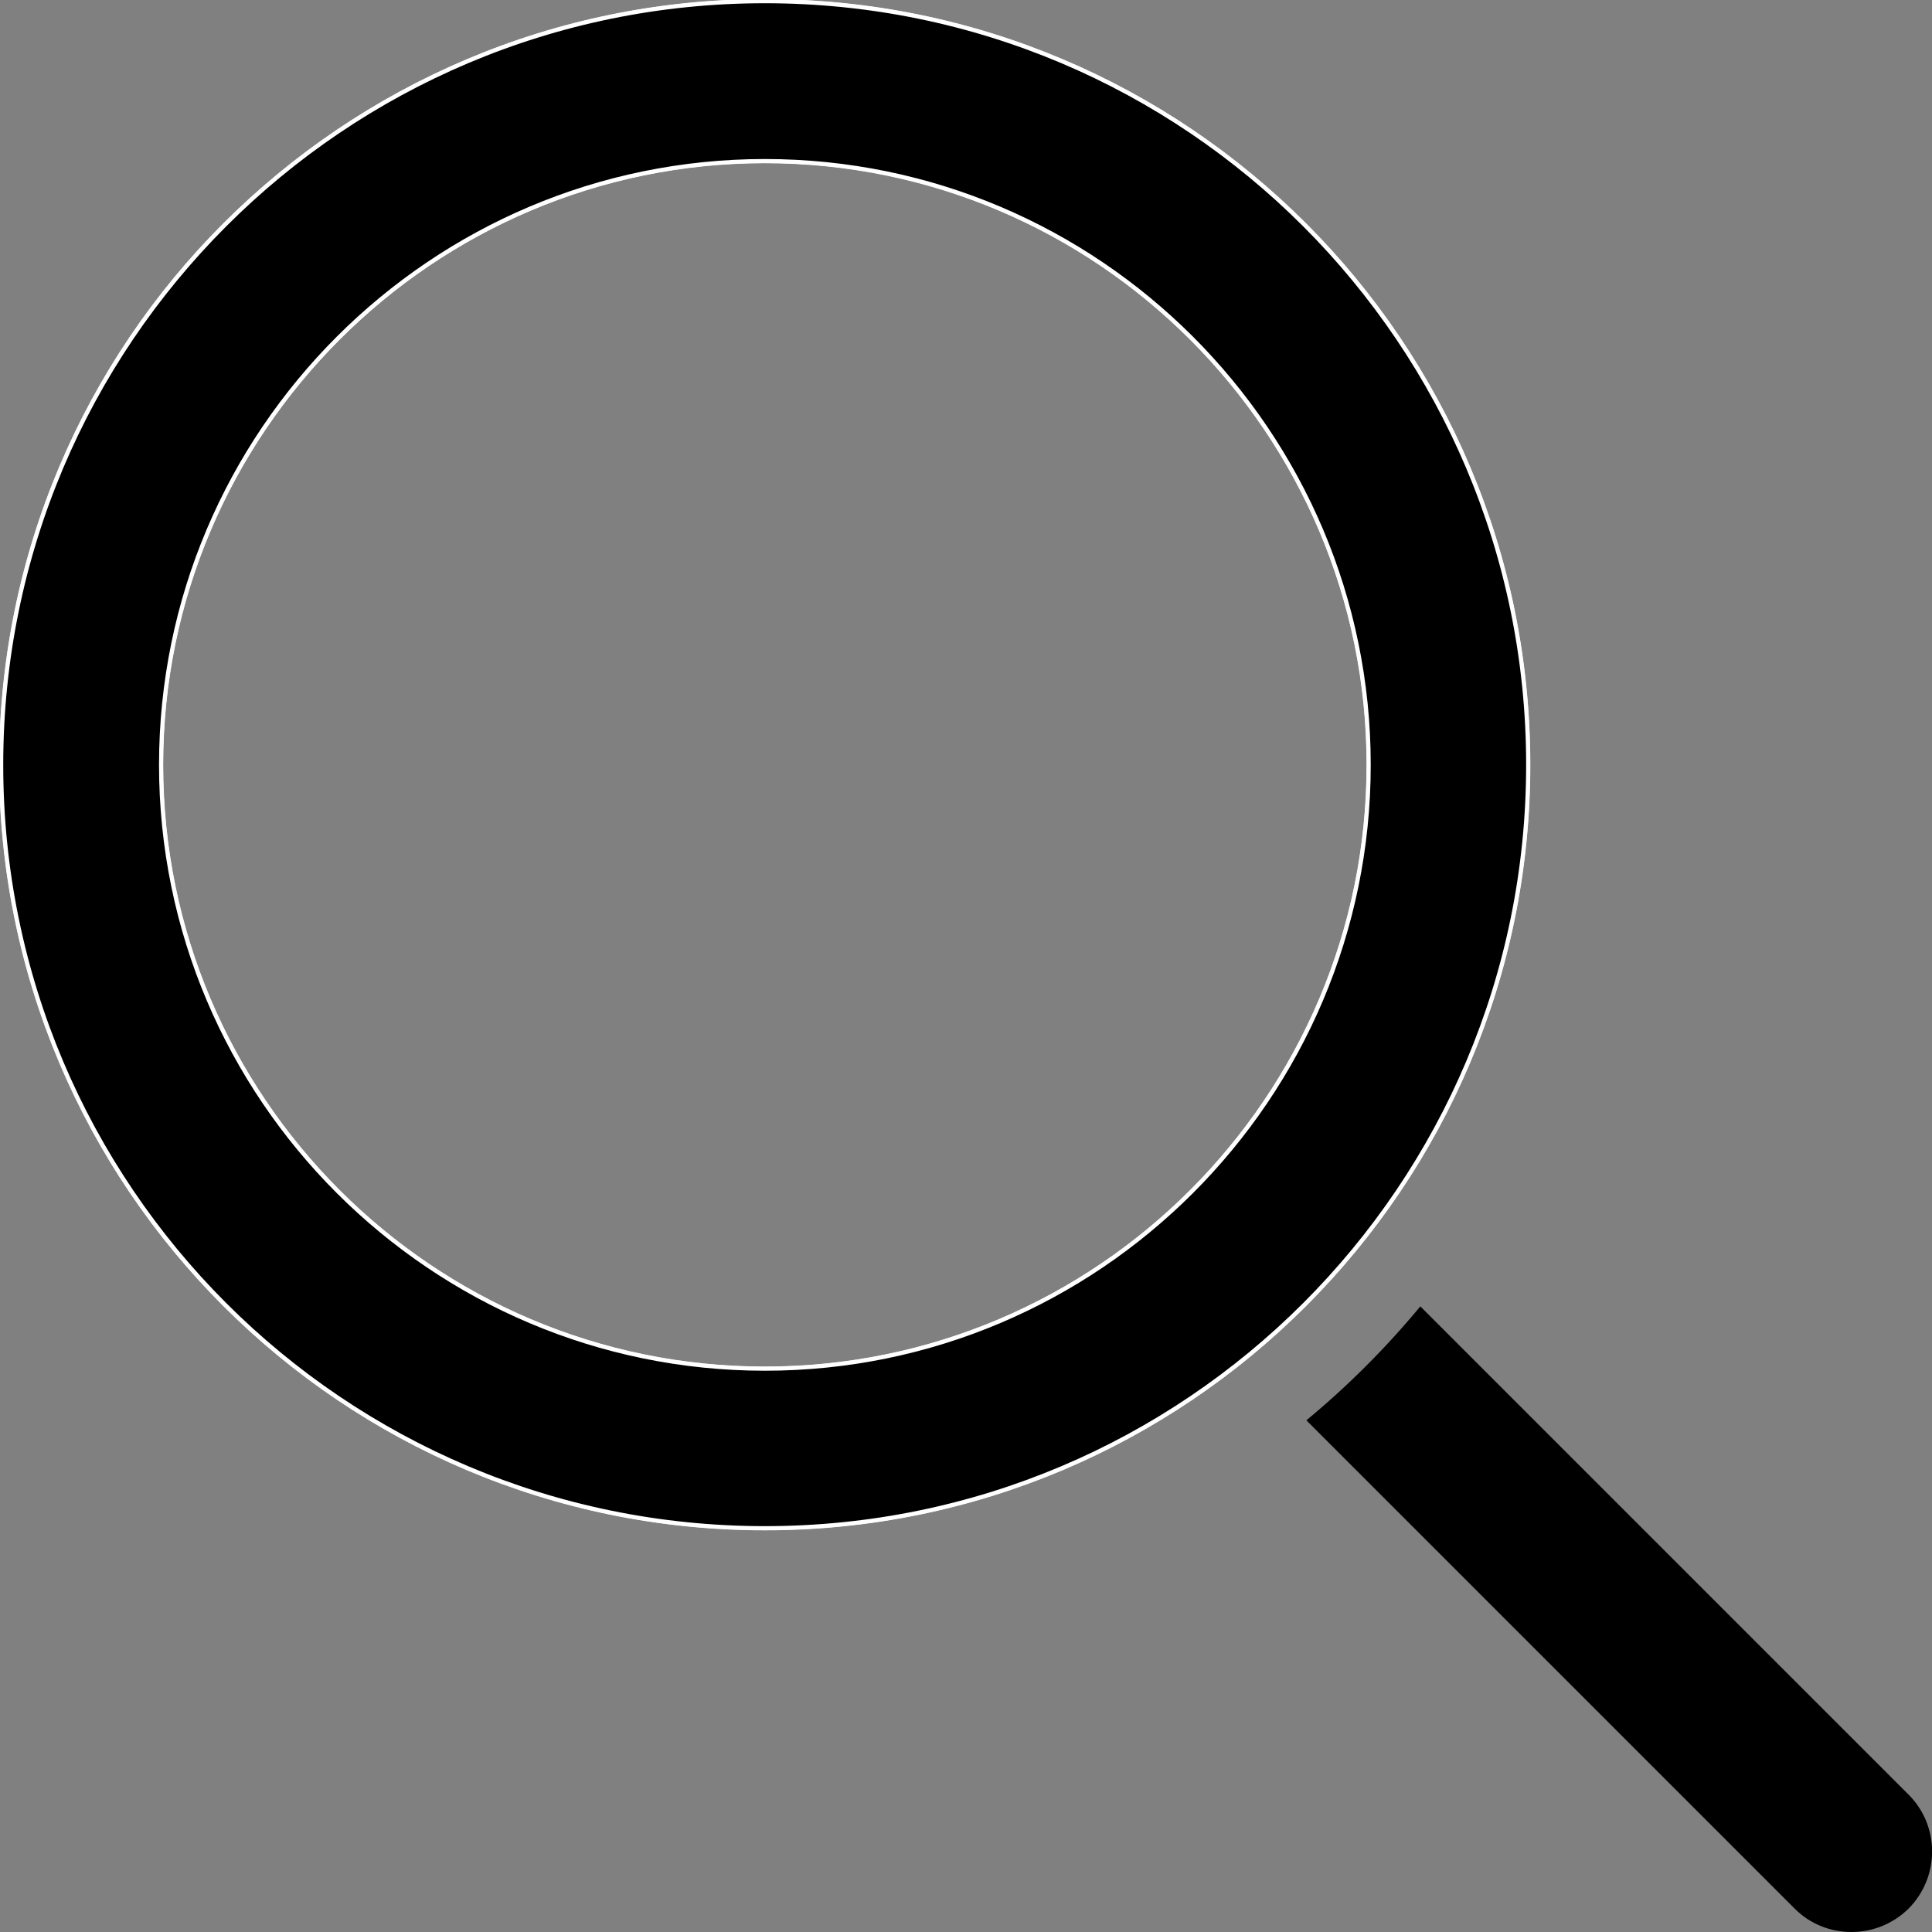 <?xml version="1.0" encoding="utf-8"?>
<!-- Generator: Adobe Illustrator 24.2.0, SVG Export Plug-In . SVG Version: 6.00 Build 0)  -->
<svg version="1.1" id="Capa_1" xmlns="http://www.w3.org/2000/svg" xmlns:xlink="http://www.w3.org/1999/xlink" x="0px" y="0px"
	 viewBox="0 0 512 512" style="enable-background:new 0 0 512 512;" xml:space="preserve">
<rect x="0" y="0" width="512" height="512" fill="#808080" stroke="none"/>
<style type="text/css">
	.st0{stroke:#FFFFFF;stroke-miterlimit:10;}
	.st1{stroke:#FFFFFF;stroke-width:1.114;stroke-miterlimit:10;}
</style>
<g>
	<g>
		<path d="M202.7,0.3C90.9,0.3,0.3,90.9,0.3,202.7C0.3,314.4,90.9,405,202.7,405C314.4,405,405,314.4,405,202.7
			C405,90.9,314.4,0.3,202.7,0.3z M202.7,362.7c-88.2,0-160-71.8-160-160c0-88.2,71.8-160,160-160c88.2,0,160,71.8,160,160
			C362.7,290.9,290.9,362.7,202.7,362.7z M505.8,475.6L376.4,346.2c-9.1,11-19.2,21.1-30.2,30.2l129.4,129.4
			c4.2,4.2,9.6,6.2,15.1,6.2c5.5,0,10.9-2.1,15.1-6.2C514.1,497.4,514.1,483.9,505.8,475.6z"/>
	</g>
</g>
<path class="st0" d="M202.7,0.3C90.9,0.3,0.3,90.9,0.3,202.7C0.3,314.4,90.9,405,202.7,405C314.4,405,405,314.4,405,202.7
	C405,90.9,314.4,0.3,202.7,0.3z M202.7,362.7c-88.2,0-160-71.8-160-160c0-88.2,71.8-160,160-160c88.2,0,160,71.8,160,160
	C362.7,290.9,290.9,362.7,202.7,362.7z"/>
<path class="st1" d="M202.7,0.3C90.9,0.3,0.3,90.9,0.3,202.7C0.3,314.4,90.9,405,202.7,405C314.4,405,405,314.4,405,202.7
	C405,90.9,314.4,0.3,202.7,0.3z M202.7,362.7c-88.2,0-160-71.8-160-160c0-88.2,71.8-160,160-160c88.2,0,160,71.8,160,160
	C362.7,290.9,290.9,362.7,202.7,362.7z"/>
</svg>
